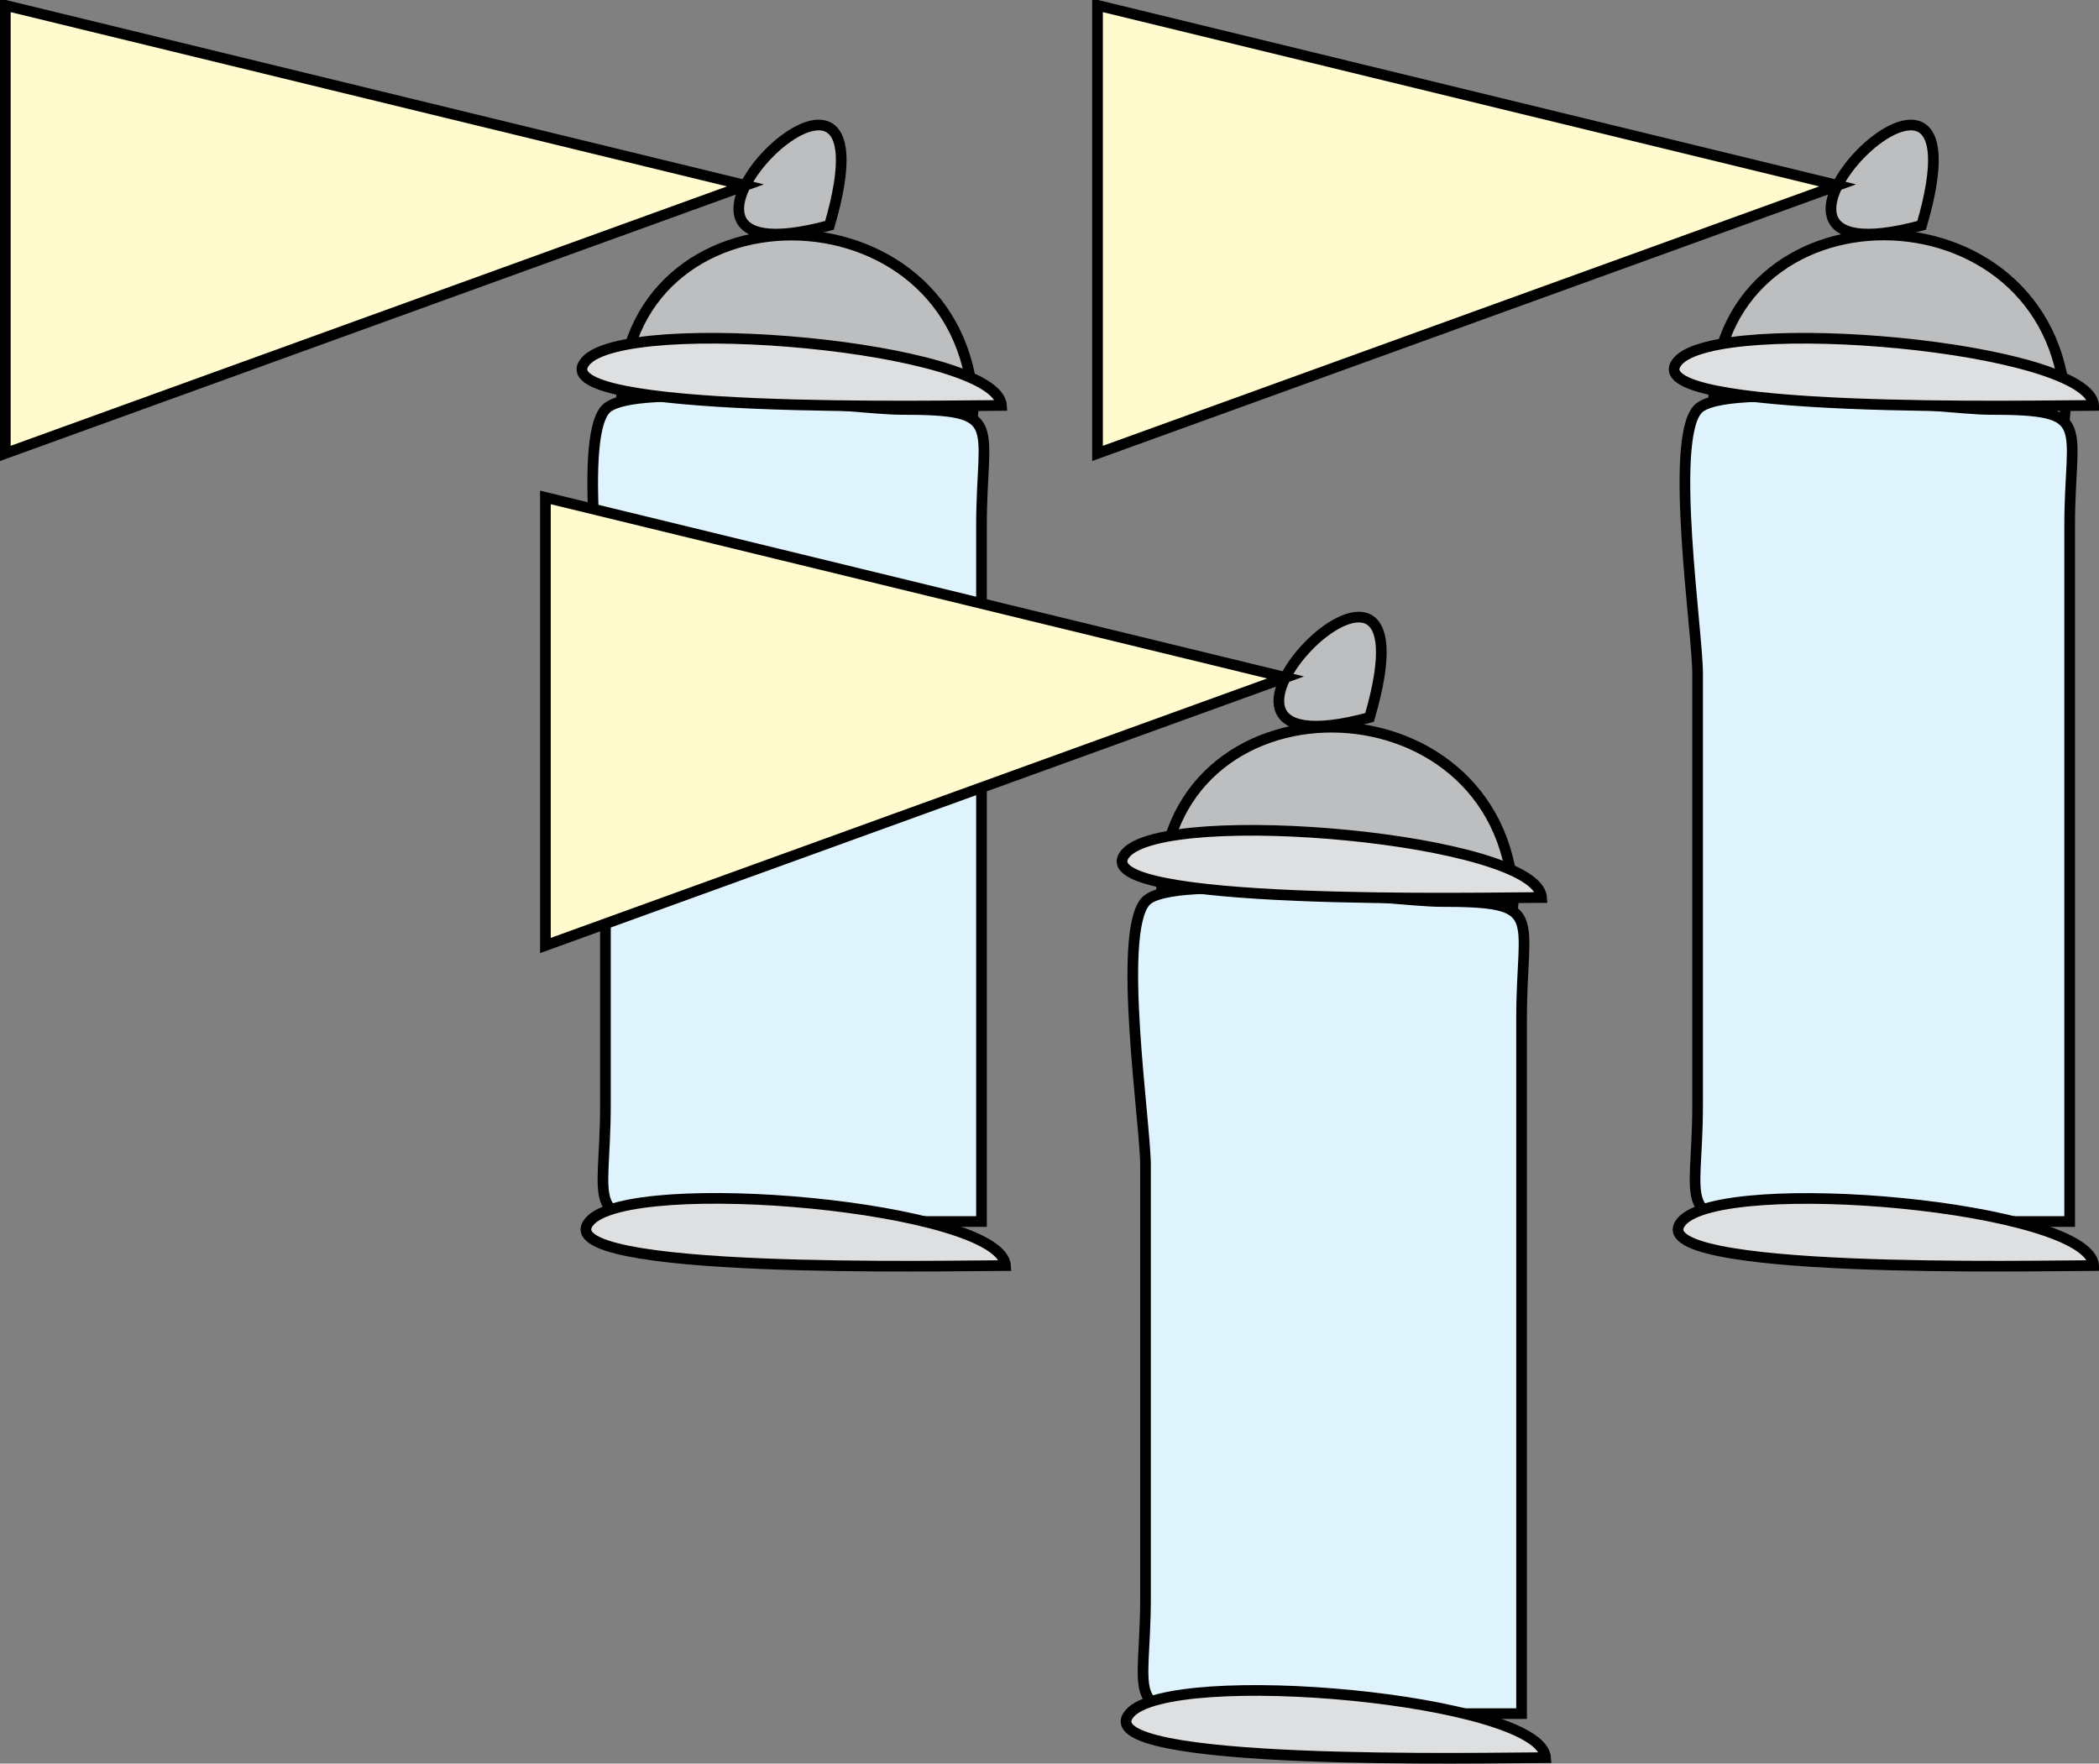 <svg xmlns="http://www.w3.org/2000/svg" xmlns:xlink="http://www.w3.org/1999/xlink" version="1.1" id="Layer_1" x="0px" y="0px" enable-background="new 0 0 822.05 841.89" xml:space="preserve" viewBox="213.5 255.66 393.5 330.62">
<rect x="213.5" y="255.66" width="393.5" height="330.62" fill="#808080" stroke="none"/>
<path fill-rule="evenodd" clip-rule="evenodd" fill="#BCBEC0" stroke="#000000" stroke-width="2" stroke-linecap="square" stroke-miterlimit="10" d="  M396,331.663c-2.517,41.77-65.749,42.501-66,0C329.747,288.784,393.715,289.402,396,331.663z"/>
<path fill-rule="evenodd" clip-rule="evenodd" fill="#DFF3FD" stroke="#000000" stroke-width="2" stroke-linecap="square" stroke-miterlimit="10" d="  M397.5,484.663c-18.424,0-36.848,0-55.272,0c-19.843,0-15.228-2.359-15.228-21.783c0-27.005,0-54.01,0-81.016  c0-7.735-5.365-43.476,0-49.451c5.032-5.604,47.264,0,55.272,0c19.843,0,15.228,2.36,15.228,21.783  C397.5,397.685,397.5,441.173,397.5,484.663z"/>
<path fill-rule="evenodd" clip-rule="evenodd" fill="#DEDFE0" stroke="#000000" stroke-width="2" stroke-linecap="square" stroke-miterlimit="10" d="  M402,492.913c-10.12,0-86.463,1.773-78-8.25C331.638,475.617,401.241,481.827,402,492.913z"/>
<path fill-rule="evenodd" clip-rule="evenodd" fill="#DEDFE0" stroke="#000000" stroke-width="2" stroke-linecap="square" stroke-miterlimit="10" d="  M401.25,331.663c-10.12,0-86.463,1.773-78-8.25C330.888,314.367,400.491,320.577,401.25,331.663z"/>
<path fill-rule="evenodd" clip-rule="evenodd" fill="#BCBEC0" stroke="#000000" stroke-width="2" stroke-linecap="square" stroke-miterlimit="10" d="  M369,297.913C324.54,309.94,382.94,250.099,369,297.913L369,297.913z"/>
<path fill-rule="evenodd" clip-rule="evenodd" fill="#FFFBCE" stroke="#000000" stroke-width="2" stroke-linecap="square" stroke-miterlimit="10" d="  M353.25,290.413c-46.25-11.25-92.5-22.5-138.75-33.75c0,28,0,56,0,84C260.75,323.913,307,307.163,353.25,290.413z"/>
<path fill-rule="evenodd" clip-rule="evenodd" fill="#BCBEC0" stroke="#000000" stroke-width="2" stroke-linecap="square" stroke-miterlimit="10" d="  M600.75,331.663c-2.524,41.9-65.796,42.431-66,0C534.544,288.791,598.46,289.32,600.75,331.663z"/>
<path fill-rule="evenodd" clip-rule="evenodd" fill="#DFF3FD" stroke="#000000" stroke-width="2" stroke-linecap="square" stroke-miterlimit="10" d="  M601.5,484.663c-18.229,0-36.456,0-54.684,0c-19.711,0-15.066-2.48-15.066-21.783c0-27.005,0-54.01,0-81.016  c0-7.688-5.354-43.531,0-49.451c5.031-5.563,46.72,0,54.684,0c19.711,0,15.066,2.48,15.066,21.783  C601.5,397.685,601.5,441.173,601.5,484.663z"/>
<path fill-rule="evenodd" clip-rule="evenodd" fill="#DEDFE0" stroke="#000000" stroke-width="2" stroke-linecap="square" stroke-miterlimit="10" d="  M606,492.913c-10.001,0-85.777,1.759-77.25-8.25C536.406,475.677,605.294,481.789,606,492.913z"/>
<path fill-rule="evenodd" clip-rule="evenodd" fill="#DEDFE0" stroke="#000000" stroke-width="2" stroke-linecap="square" stroke-miterlimit="10" d="  M606,331.663c-10.12,0-86.464,1.773-78-8.25C535.638,314.367,605.241,320.577,606,331.663z"/>
<path fill-rule="evenodd" clip-rule="evenodd" fill="#BCBEC0" stroke="#000000" stroke-width="2" stroke-linecap="square" stroke-miterlimit="10" d="  M573.75,297.913C529.289,309.94,587.69,250.099,573.75,297.913L573.75,297.913z"/>
<path fill-rule="evenodd" clip-rule="evenodd" fill="#FFFBCE" stroke="#000000" stroke-width="2" stroke-linecap="square" stroke-miterlimit="10" d="  M558,290.413c-46.25-11.25-92.5-22.5-138.75-33.75c0,28,0,56,0,84C465.5,323.913,511.75,307.163,558,290.413z"/>
<path fill-rule="evenodd" clip-rule="evenodd" fill="#BCBEC0" stroke="#000000" stroke-width="2" stroke-linecap="square" stroke-miterlimit="10" d="  M497.25,423.913c-2.517,41.77-65.749,42.501-66,0C430.997,381.034,494.965,381.652,497.25,423.913z"/>
<path fill-rule="evenodd" clip-rule="evenodd" fill="#DFF3FD" stroke="#000000" stroke-width="2" stroke-linecap="square" stroke-miterlimit="10" d="  M498.75,576.913c-18.424,0-36.848,0-55.272,0c-19.843,0-15.228-2.359-15.228-21.783c0-27.005,0-54.011,0-81.016  c0-7.735-5.365-43.476,0-49.451c5.031-5.604,47.264,0,55.272,0c19.843,0,15.228,2.359,15.228,21.783  C498.75,489.934,498.75,533.423,498.75,576.913z"/>
<path fill-rule="evenodd" clip-rule="evenodd" fill="#DEDFE0" stroke="#000000" stroke-width="2" stroke-linecap="square" stroke-miterlimit="10" d="  M503.25,585.163c-10.12,0-86.464,1.773-78-8.25C432.888,567.867,502.491,574.077,503.25,585.163z"/>
<path fill-rule="evenodd" clip-rule="evenodd" fill="#DEDFE0" stroke="#000000" stroke-width="2" stroke-linecap="square" stroke-miterlimit="10" d="  M502.5,423.913c-10.12,0-86.464,1.773-78-8.25C432.138,406.617,501.741,412.827,502.5,423.913z"/>
<path fill-rule="evenodd" clip-rule="evenodd" fill="#BCBEC0" stroke="#000000" stroke-width="2" stroke-linecap="square" stroke-miterlimit="10" d="  M470.25,390.163C425.789,402.19,484.19,342.349,470.25,390.163L470.25,390.163z"/>
<path fill-rule="evenodd" clip-rule="evenodd" fill="#FFFBCE" stroke="#000000" stroke-width="2" stroke-linecap="square" stroke-miterlimit="10" d="  M454.5,382.663c-46.25-11.25-92.5-22.5-138.75-33.75c0,28,0,56,0,84C362,416.163,408.25,399.413,454.5,382.663z"/>
</svg>
